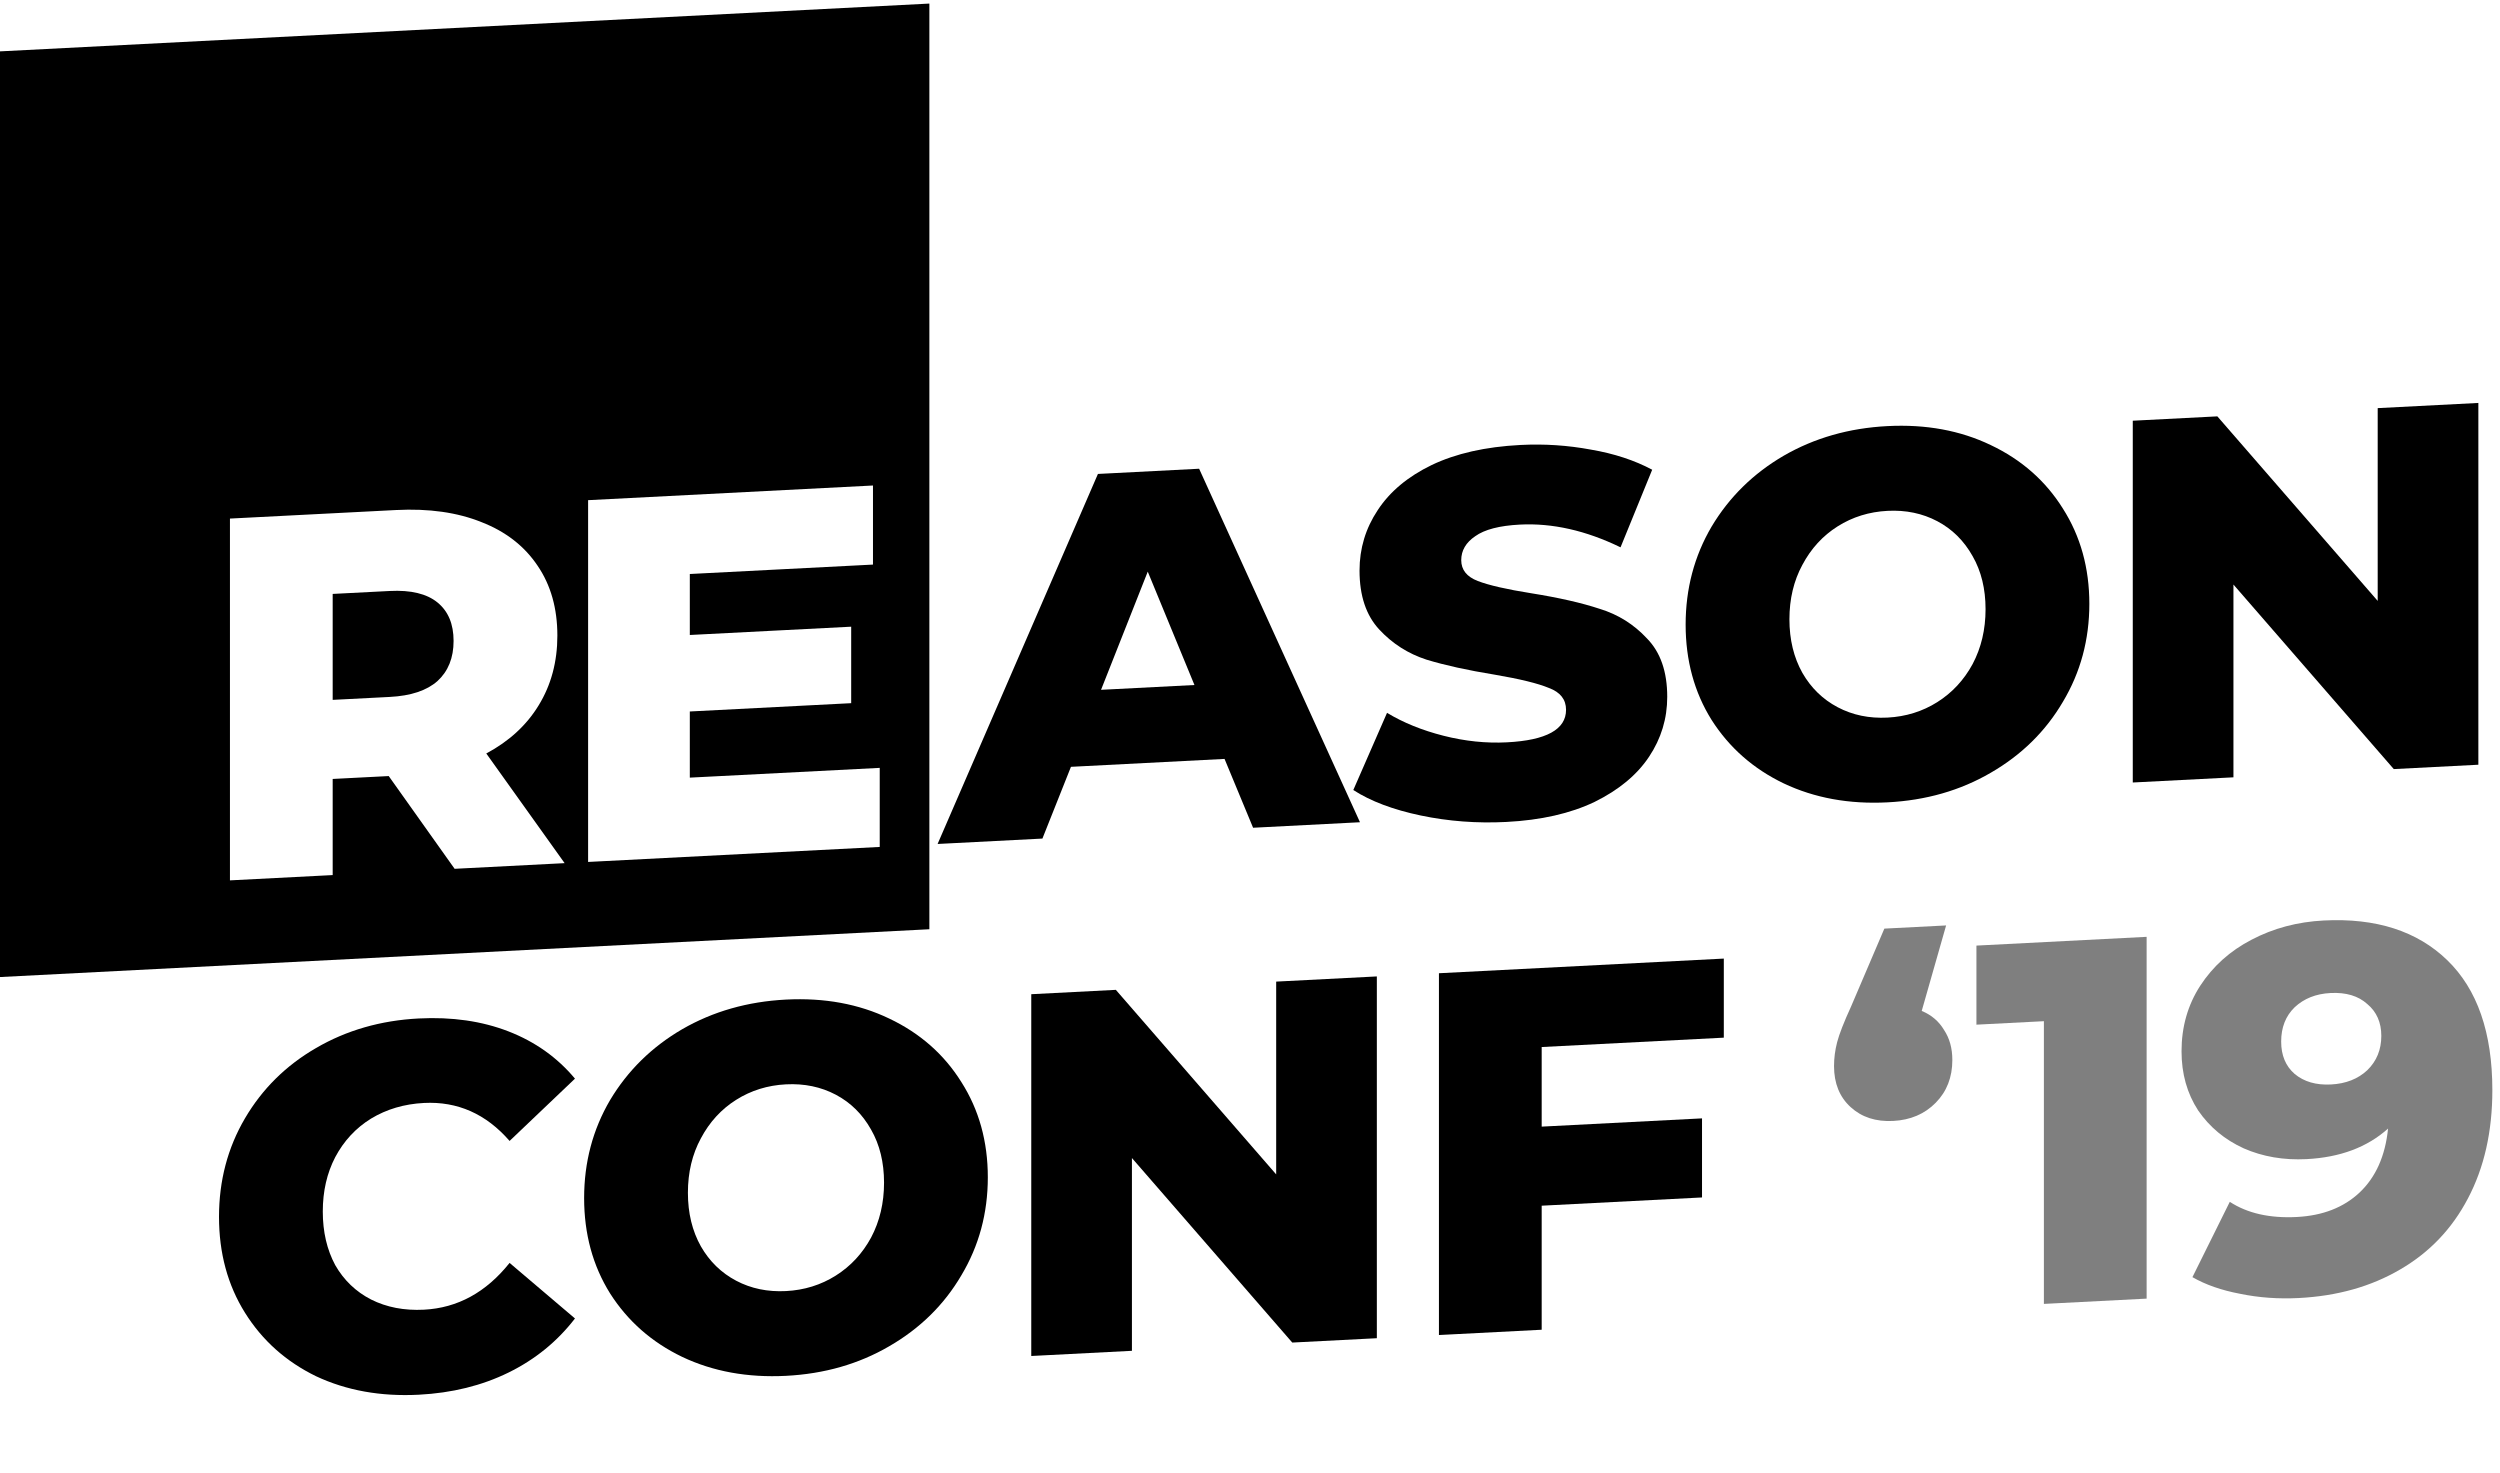 <svg width="358" height="211" viewBox="0 0 358 211" fill="none" xmlns="http://www.w3.org/2000/svg">
<path d="M175.355 108.677L153.36 109.809L149.273 120.084L134.264 120.856L157.224 67.868L171.714 67.123L194.749 117.745L179.442 118.533L175.355 108.677ZM171.045 98.093L164.358 81.859L157.67 98.781L171.045 98.093Z" fill="#000"/>
<path d="M215.713 117.703C211.502 117.92 207.415 117.612 203.453 116.78C199.49 115.947 196.269 114.731 193.793 113.132L198.623 102.078C200.951 103.488 203.651 104.582 206.722 105.362C209.793 106.142 212.815 106.455 215.788 106.302C221.435 106.011 224.258 104.46 224.258 101.648C224.258 100.167 223.441 99.124 221.806 98.517C220.221 97.859 217.645 97.227 214.078 96.62C210.165 95.983 206.895 95.263 204.27 94.46C201.645 93.609 199.39 92.171 197.508 90.145C195.626 88.12 194.685 85.308 194.685 81.705C194.685 78.547 195.552 75.666 197.285 73.06C199.019 70.405 201.595 68.25 205.013 66.594C208.481 64.936 212.717 63.978 217.719 63.72C221.138 63.544 224.506 63.766 227.825 64.385C231.144 64.954 234.067 65.914 236.593 67.264L232.061 78.377C227.106 75.967 222.302 74.882 217.645 75.122C214.723 75.272 212.592 75.826 211.255 76.783C209.917 77.69 209.249 78.834 209.249 80.216C209.249 81.598 210.042 82.594 211.626 83.202C213.211 83.811 215.763 84.396 219.28 84.955C223.243 85.59 226.512 86.335 229.088 87.189C231.713 87.992 233.968 89.405 235.85 91.43C237.782 93.403 238.748 96.19 238.748 99.792C238.748 102.901 237.881 105.758 236.147 108.363C234.414 110.969 231.813 113.125 228.345 114.833C224.877 116.492 220.667 117.449 215.713 117.703Z" fill="#000"/>
<path d="M270.289 114.897C264.79 115.179 259.836 114.274 255.427 112.182C251.068 110.088 247.625 107.057 245.099 103.092C242.621 99.125 241.383 94.574 241.383 89.443C241.383 84.312 242.621 79.634 245.099 75.412C247.625 71.187 251.068 67.802 255.427 65.26C259.836 62.714 264.79 61.299 270.289 61.017C275.787 60.734 280.716 61.64 285.076 63.735C289.484 65.827 292.927 68.857 295.404 72.825C297.931 76.79 299.194 81.339 299.194 86.47C299.194 91.601 297.931 96.28 295.404 100.505C292.927 104.727 289.484 108.112 285.076 110.658C280.716 113.2 275.787 114.614 270.289 114.897ZM270.289 102.759C272.914 102.624 275.292 101.885 277.422 100.542C279.551 99.198 281.236 97.385 282.475 95.101C283.713 92.767 284.332 90.145 284.332 87.234C284.332 84.324 283.713 81.789 282.475 79.633C281.236 77.426 279.551 75.762 277.422 74.638C275.292 73.513 272.914 73.019 270.289 73.154C267.662 73.29 265.285 74.028 263.155 75.372C261.025 76.715 259.34 78.552 258.102 80.886C256.864 83.17 256.245 85.768 256.245 88.679C256.245 91.59 256.864 94.148 258.102 96.355C259.34 98.511 261.025 100.151 263.155 101.275C265.285 102.4 267.662 102.894 270.289 102.759Z" fill="#000"/>
<path d="M354.901 57.701V109.509L342.789 110.132L319.829 83.707V111.313L305.413 112.054V60.246L317.525 59.623L340.486 86.049V58.443L354.901 57.701Z" fill="#000"/>
<path fill-rule="evenodd" clip-rule="evenodd" d="M133.086 0.511L0 7.356V139.912L133.086 133.068V0.511ZM55.665 111.132L47.64 111.545V125.311L32.928 126.068V74.26L56.706 73.037C61.411 72.795 65.498 73.375 68.966 74.775C72.434 76.127 75.109 78.21 76.991 81.023C78.873 83.789 79.815 87.119 79.815 91.018C79.815 94.768 78.923 98.094 77.14 100.999C75.406 103.851 72.904 106.151 69.635 107.898L80.855 123.603L65.102 124.413L55.665 111.132ZM64.953 91.782C64.953 89.364 64.186 87.529 62.65 86.276C61.114 85.022 58.836 84.474 55.814 84.629L47.64 85.049V100.221L55.814 99.801C58.836 99.646 61.114 98.887 62.65 97.525C64.186 96.114 64.953 94.2 64.953 91.782ZM125.977 121.282V109.959L98.781 111.357V101.884L121.89 100.695V89.742L98.781 90.93V82.197L125.011 80.848V69.524L84.217 71.623V123.43L125.977 121.282Z" fill="#000"/>
<path d="M59.97 199.724C54.521 200.004 49.617 199.122 45.257 197.076C40.947 194.979 37.554 191.946 35.077 187.978C32.601 184.011 31.362 179.436 31.362 174.255C31.362 169.075 32.601 164.373 35.077 160.15C37.554 155.928 40.947 152.571 45.257 150.079C49.617 147.536 54.521 146.124 59.97 145.844C64.725 145.6 69.011 146.218 72.825 147.699C76.639 149.181 79.809 151.435 82.336 154.463L72.973 163.382C69.605 159.509 65.518 157.697 60.713 157.944C57.889 158.089 55.363 158.835 53.134 160.184C50.954 161.53 49.245 163.368 48.006 165.702C46.818 167.984 46.223 170.58 46.223 173.491C46.223 176.402 46.818 178.962 48.006 181.17C49.245 183.327 50.954 184.966 53.134 186.088C55.363 187.207 57.889 187.693 60.713 187.548C65.518 187.301 69.605 185.068 72.973 180.849L82.336 188.804C79.809 192.092 76.639 194.672 72.825 196.547C69.011 198.421 64.725 199.479 59.97 199.724Z" fill="#000"/>
<path d="M112.551 197.02C107.053 197.303 102.099 196.397 97.691 194.306C93.331 192.211 89.889 189.18 87.362 185.215C84.885 181.248 83.647 176.697 83.647 171.566C83.647 166.435 84.885 161.758 87.362 157.535C89.889 153.31 93.331 149.926 97.691 147.383C102.099 144.837 107.053 143.423 112.551 143.14C118.05 142.857 122.979 143.763 127.338 145.858C131.747 147.95 135.19 150.981 137.666 154.948C140.193 158.913 141.456 163.462 141.456 168.593C141.456 173.724 140.193 178.403 137.666 182.628C135.19 186.85 131.747 190.235 127.338 192.781C122.979 195.324 118.05 196.737 112.551 197.02ZM112.551 184.882C115.177 184.747 117.555 184.008 119.684 182.665C121.815 181.321 123.499 179.508 124.737 177.224C125.976 174.89 126.595 172.268 126.595 169.358C126.595 166.447 125.976 163.913 124.737 161.756C123.499 159.55 121.815 157.885 119.684 156.761C117.555 155.637 115.177 155.143 112.551 155.278C109.926 155.413 107.548 156.151 105.419 157.495C103.288 158.838 101.603 160.676 100.366 163.009C99.127 165.293 98.508 167.891 98.508 170.802C98.508 173.713 99.127 176.271 100.366 178.478C101.603 180.634 103.288 182.274 105.419 183.399C107.548 184.523 109.926 185.017 112.551 184.882Z" fill="#000"/>
<path d="M197.164 139.824V191.632L185.053 192.255L162.092 165.83V193.436L147.677 194.177V142.37L159.788 141.747L182.749 168.172V140.566L197.164 139.824Z" fill="#000"/>
<path d="M220.769 149.934V161.332L243.729 160.151V171.475L220.769 172.655V190.418L206.056 191.175V139.367L246.85 137.269V148.593L220.769 149.934Z" fill="#000"/>
<path d="M275.19 144.767C276.578 145.337 277.643 146.245 278.386 147.489C279.179 148.682 279.575 150.116 279.575 151.794C279.575 154.261 278.782 156.3 277.197 157.912C275.612 159.523 273.58 160.392 271.104 160.519C268.627 160.647 266.595 159.987 265.01 158.538C263.426 157.09 262.633 155.132 262.633 152.666C262.633 151.531 262.781 150.388 263.079 149.238C263.376 148.089 264.045 146.376 265.085 144.102L269.84 132.978L278.683 132.523L275.19 144.767Z" fill="#000" fill-opacity="0.5"/>
<path d="M307.397 134.155V185.963L292.685 186.719V146.235L283.025 146.732V135.409L307.397 134.155Z" fill="#000" fill-opacity="0.5"/>
<path d="M332.756 131.815C340.236 131.43 346.131 133.323 350.441 137.492C354.75 141.661 356.905 147.867 356.905 156.106C356.905 162.027 355.741 167.194 353.413 171.606C351.134 175.966 347.89 179.365 343.679 181.802C339.518 184.237 334.688 185.595 329.189 185.878C326.267 186.028 323.468 185.827 320.792 185.274C318.117 184.77 315.838 183.974 313.956 182.887L319.306 172.102C321.833 173.749 325.028 174.472 328.892 174.274C332.607 174.083 335.604 172.917 337.883 170.777C340.211 168.585 341.574 165.53 341.97 161.611C338.998 164.281 335.109 165.739 330.304 165.986C327.034 166.154 324.038 165.642 321.313 164.45C318.588 163.208 316.408 161.396 314.774 159.013C313.189 156.579 312.396 153.757 312.396 150.55C312.396 147.048 313.288 143.918 315.071 141.162C316.904 138.353 319.356 136.155 322.427 134.566C325.548 132.926 328.991 132.008 332.756 131.815ZM333.796 155.297C335.927 155.187 337.66 154.506 338.998 153.253C340.335 151.95 341.004 150.313 341.004 148.339C341.004 146.415 340.335 144.895 338.998 143.78C337.71 142.612 335.951 142.086 333.722 142.201C331.641 142.308 329.932 142.988 328.595 144.241C327.307 145.491 326.663 147.128 326.663 149.151C326.663 151.125 327.307 152.67 328.595 153.788C329.932 154.903 331.666 155.406 333.796 155.297Z" fill="#000" fill-opacity="0.5"/>
</svg>
